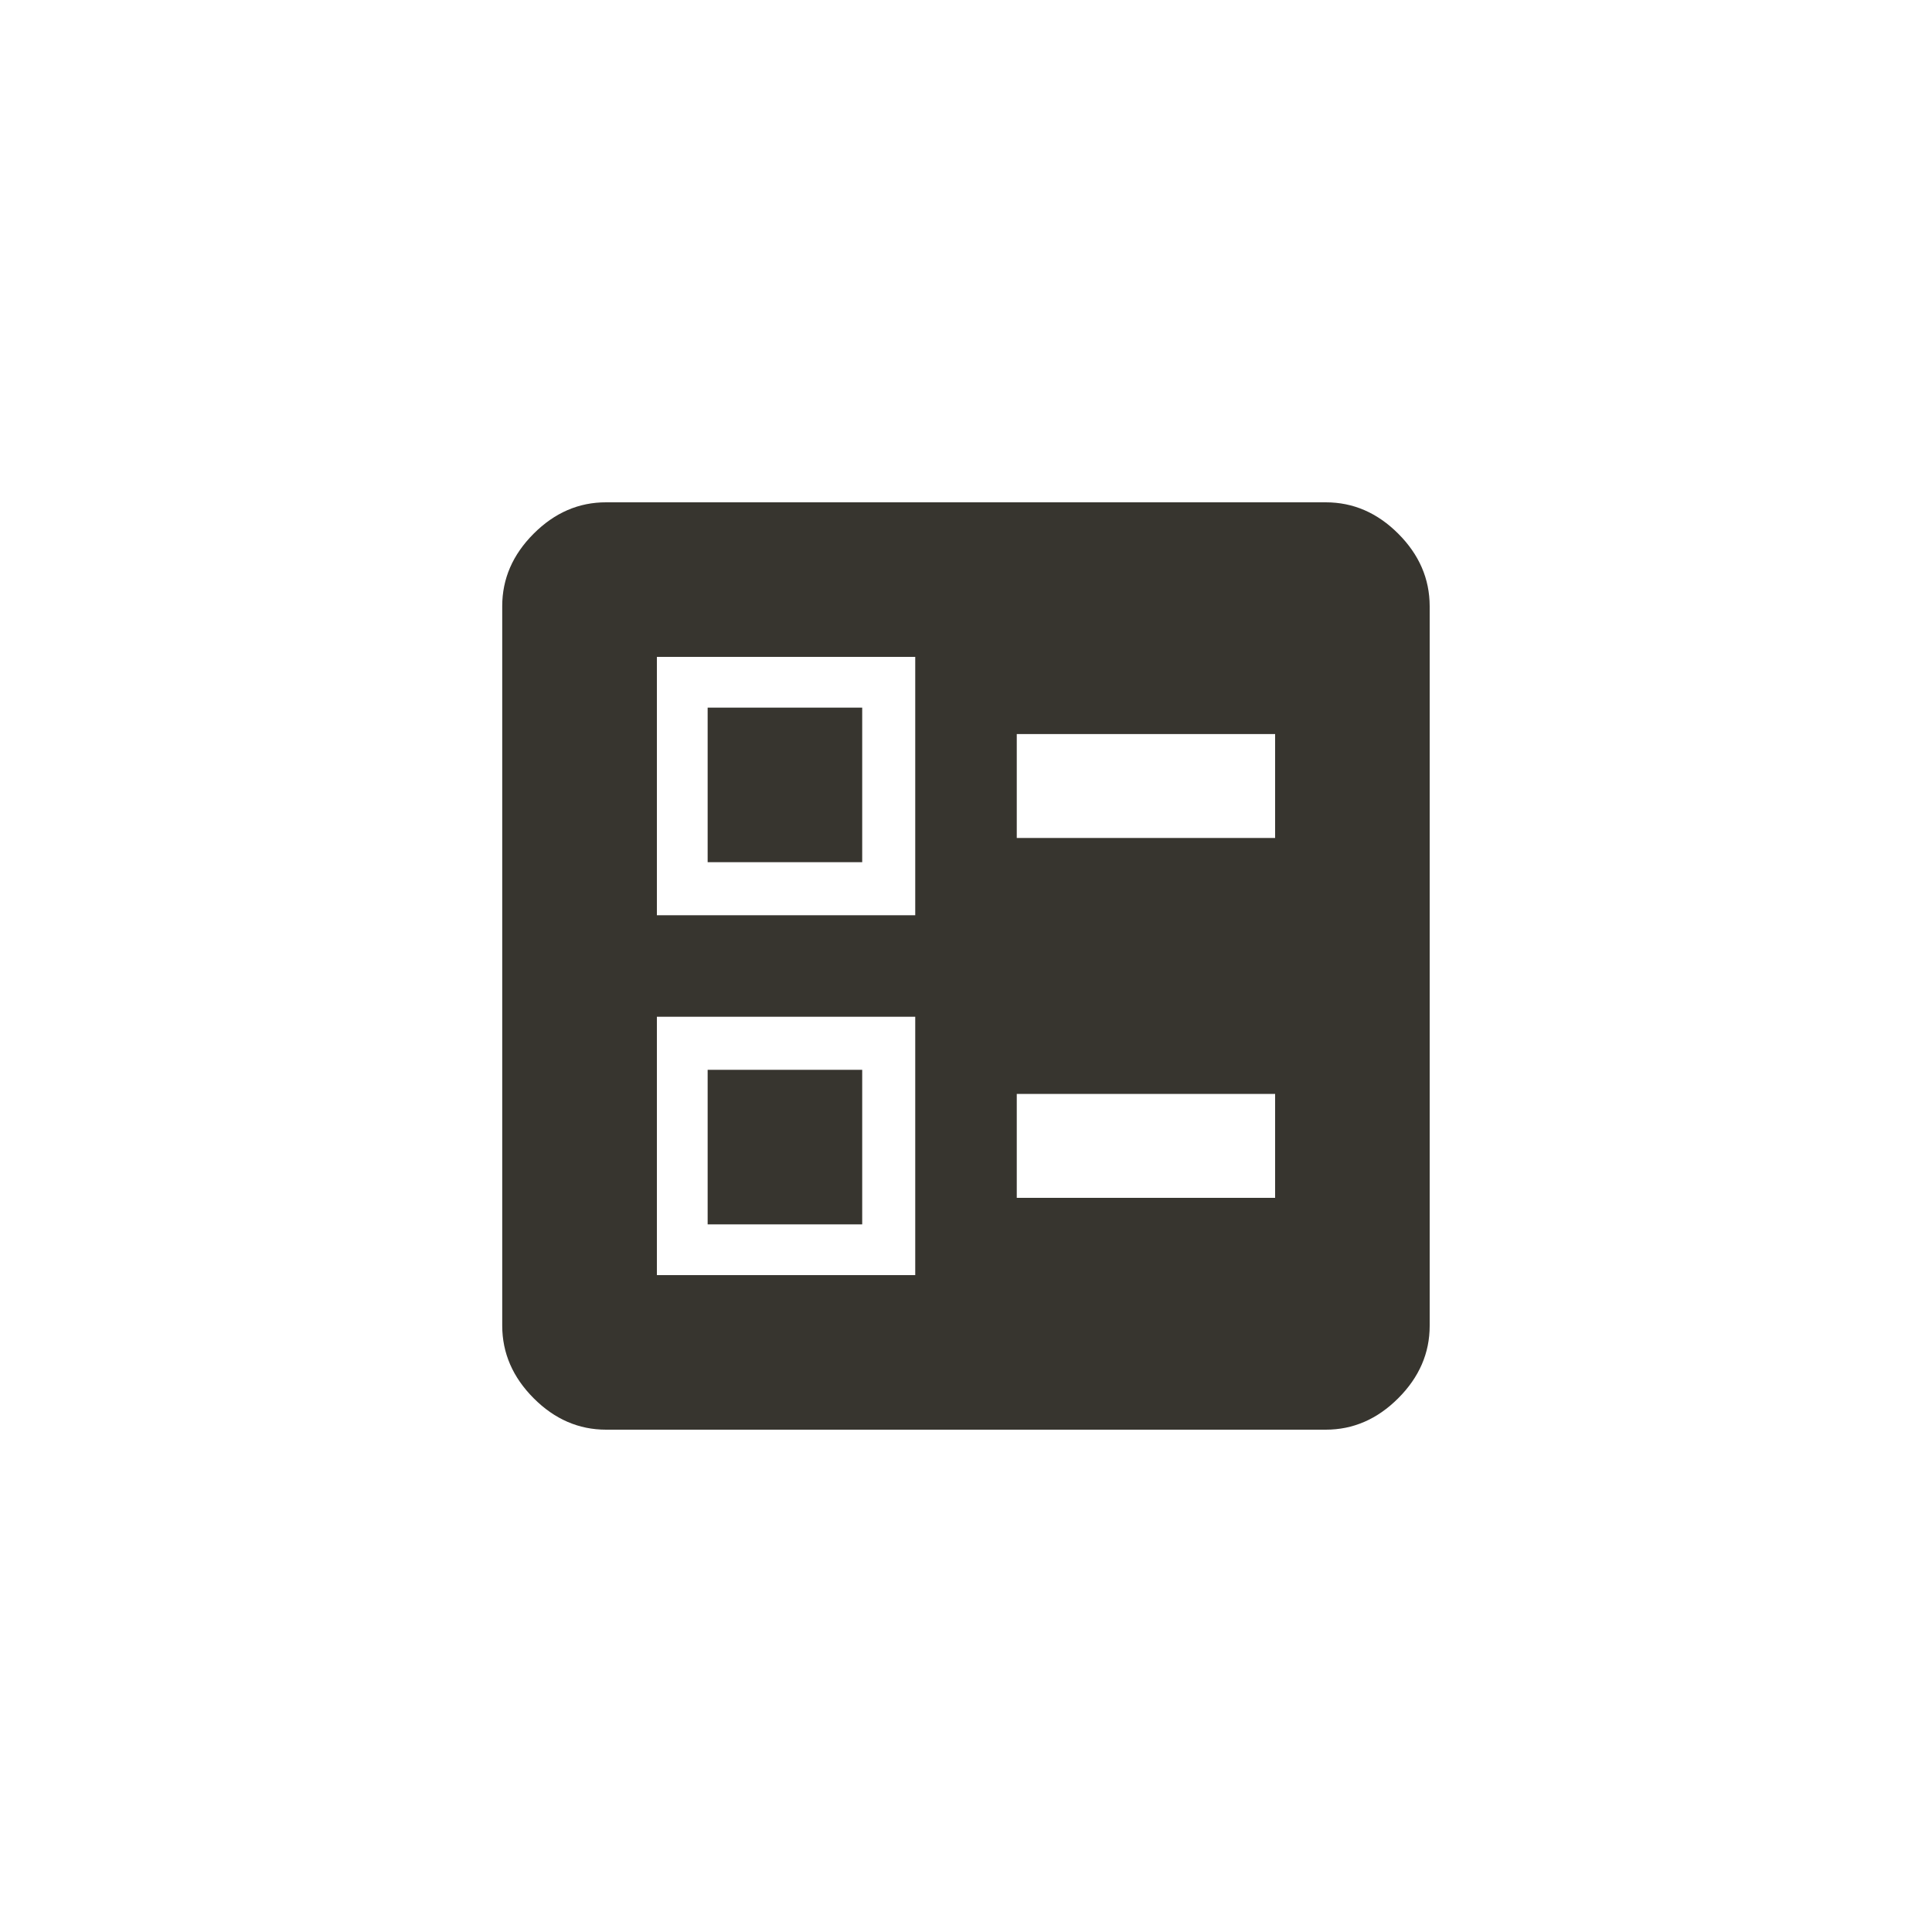 <!-- Generated by IcoMoon.io -->
<svg version="1.1" xmlns="http://www.w3.org/2000/svg" width="40" height="40" viewBox="0 0 40 40">
<title>mt-ballot</title>
<path fill="#37352f" d="M14.651 22.149h3.2v3.2h-3.2v-3.2zM13.6 26.4h5.349v-5.349h-5.349v5.349zM14.651 14.651h3.2v3.2h-3.2v-3.2zM13.6 18.949h5.349v-5.349h-5.349v5.349zM27.449 29.6h-14.9q-0.851 0-1.5-0.651t-0.651-1.5v-14.9q0-0.849 0.651-1.5t1.5-0.649h14.9q0.851 0 1.5 0.649t0.651 1.5v14.9q0 0.849-0.651 1.5t-1.5 0.651zM21.051 24.8h5.349v-2.151h-5.349v2.151zM21.051 17.349h5.349v-2.151h-5.349v2.151z"></path>
</svg>
